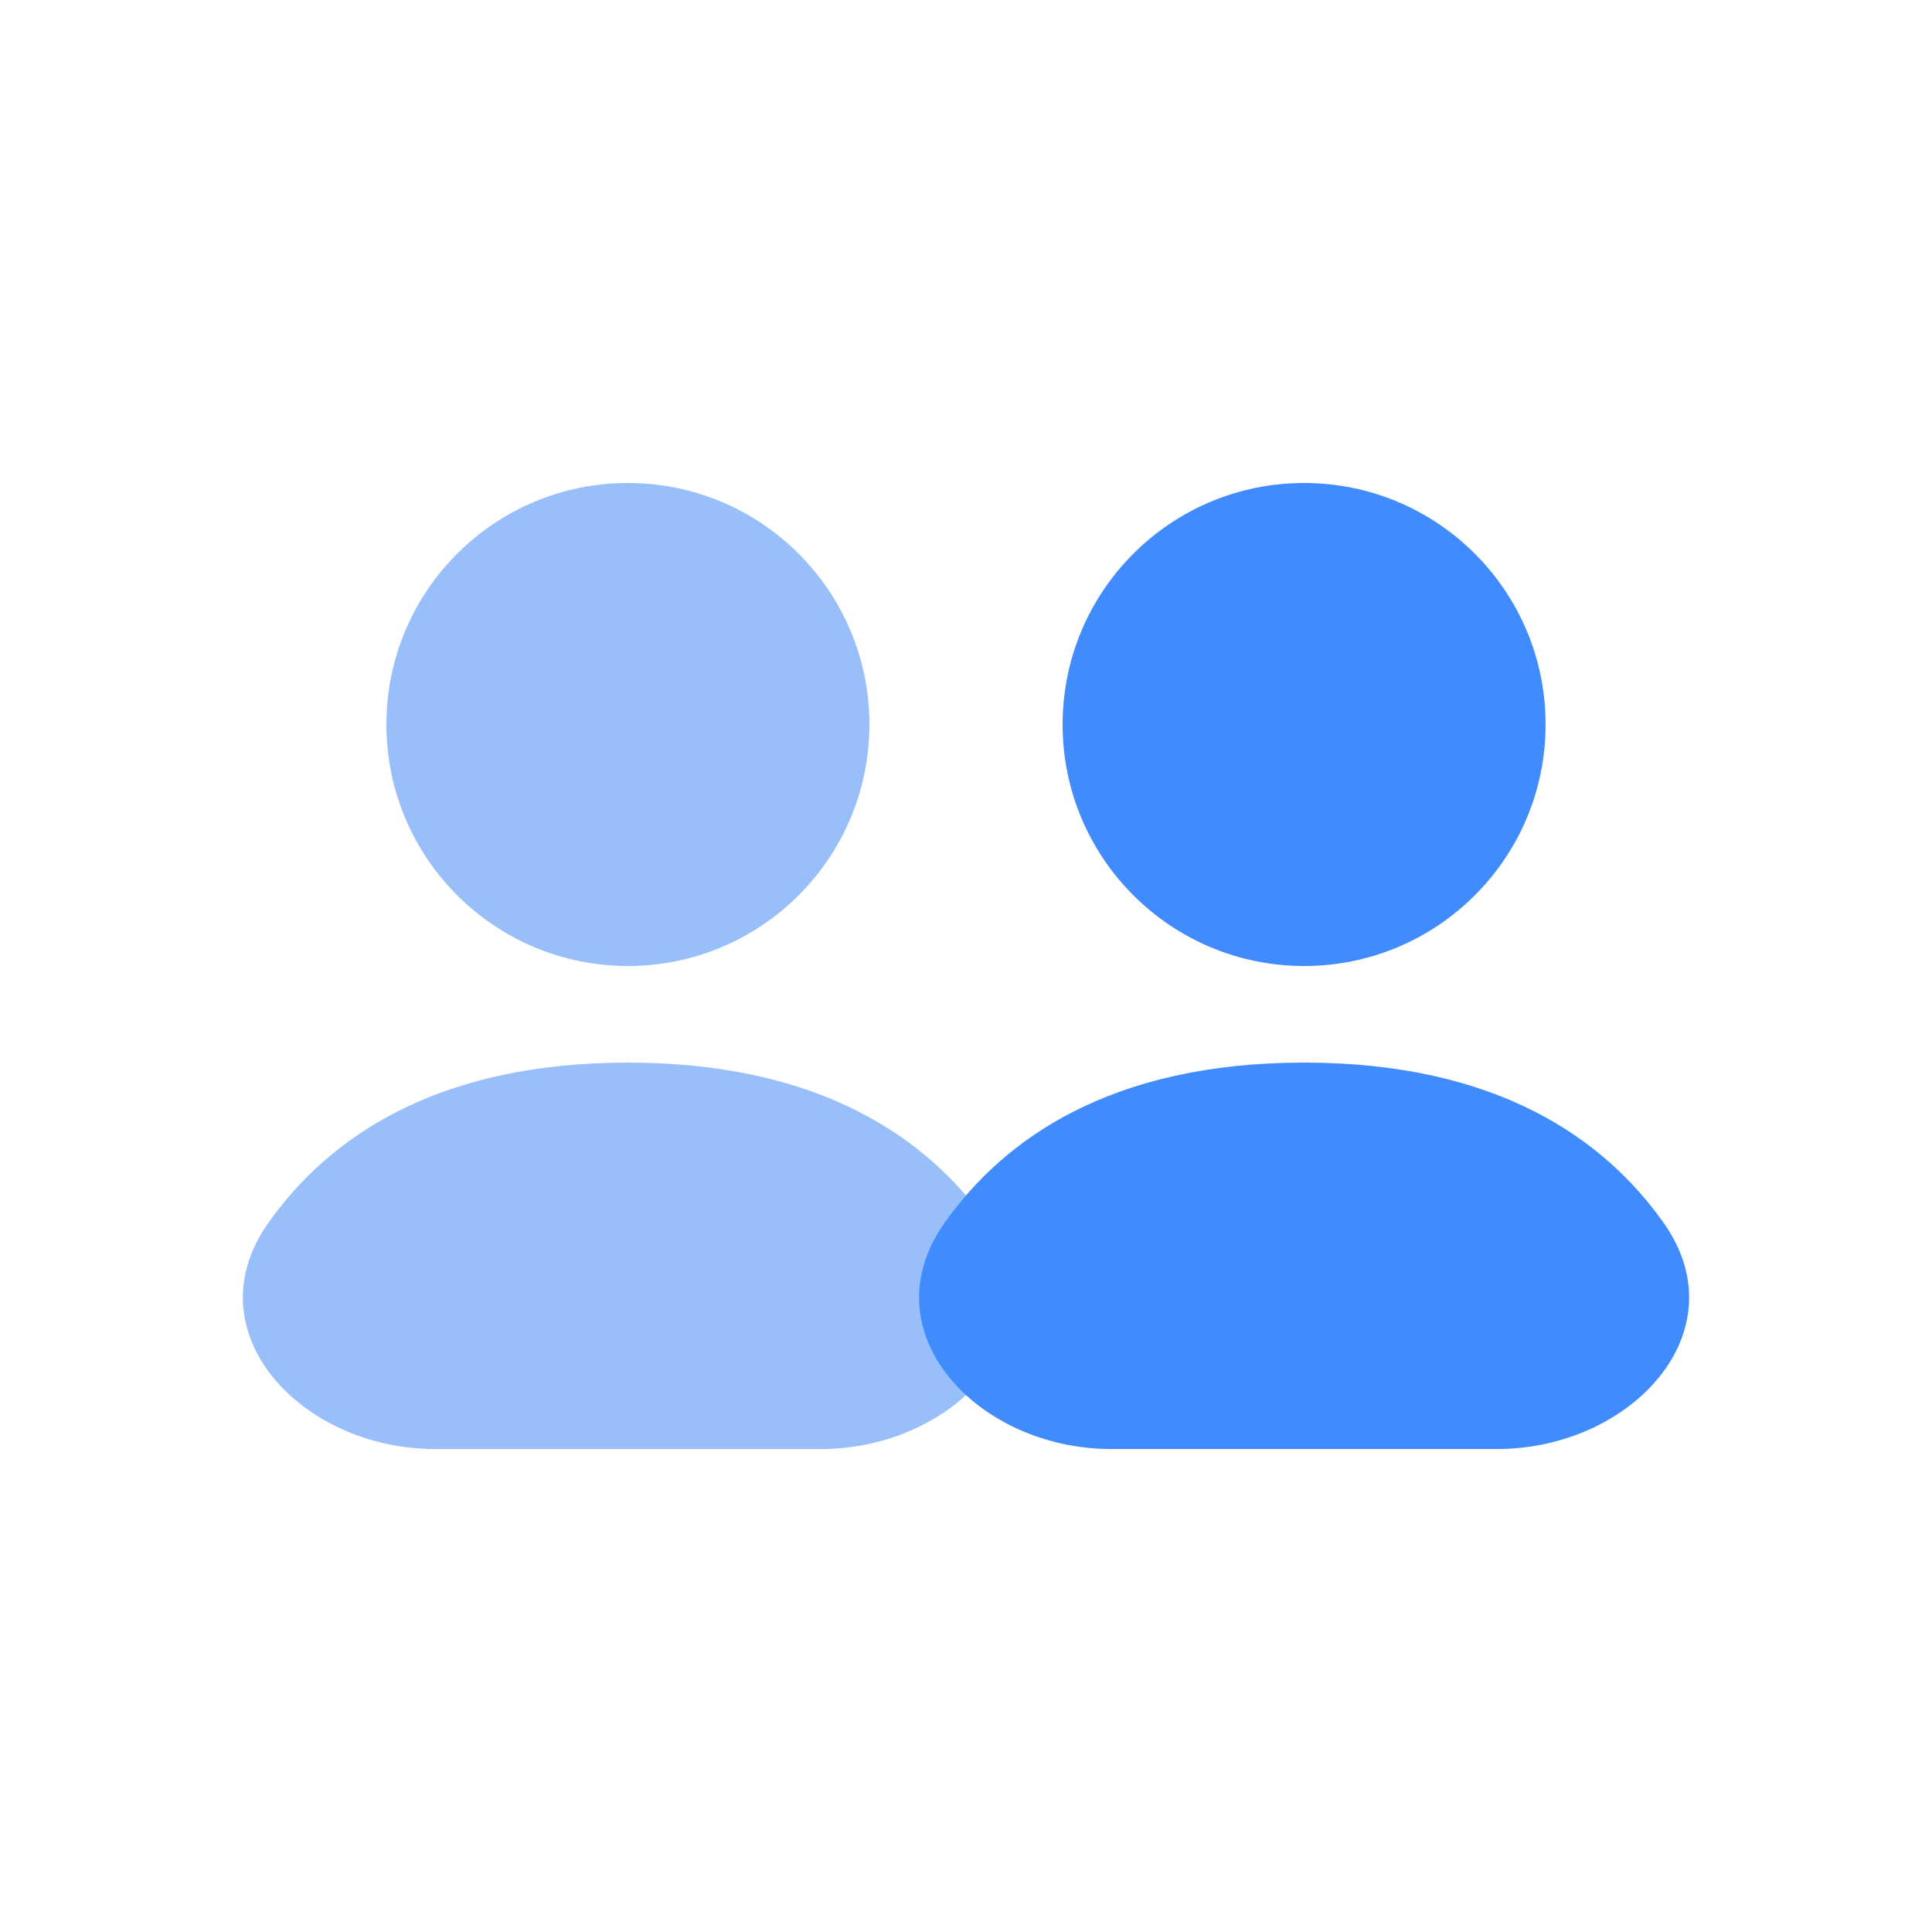 <svg width="20" height="20" viewBox="0 0 20 20" fill="none" xmlns="http://www.w3.org/2000/svg">
<g id="Group 21">
<circle id="Ellipse 7" cx="6.5" cy="7.5" r="2.5" fill="#98BFFA"/>
<circle id="Ellipse 8" cx="13.5" cy="7.5" r="2.5" fill="#408CFF"/>
<path id="Rectangle 294" d="M6.5 11C8.493 11 9.604 11.785 10.222 12.659C11.02 13.787 9.881 15 8.5 15H4.5C3.119 15 1.98 13.787 2.778 12.659C3.396 11.785 4.507 11 6.5 11Z" fill="#98BFFA"/>
<path id="Rectangle 295" d="M13.5 11C15.493 11 16.604 11.785 17.222 12.659C18.02 13.787 16.881 15 15.5 15H11.5C10.119 15 8.98 13.787 9.778 12.659C10.396 11.785 11.507 11 13.5 11Z" fill="#408CFF"/>
</g>
</svg>
